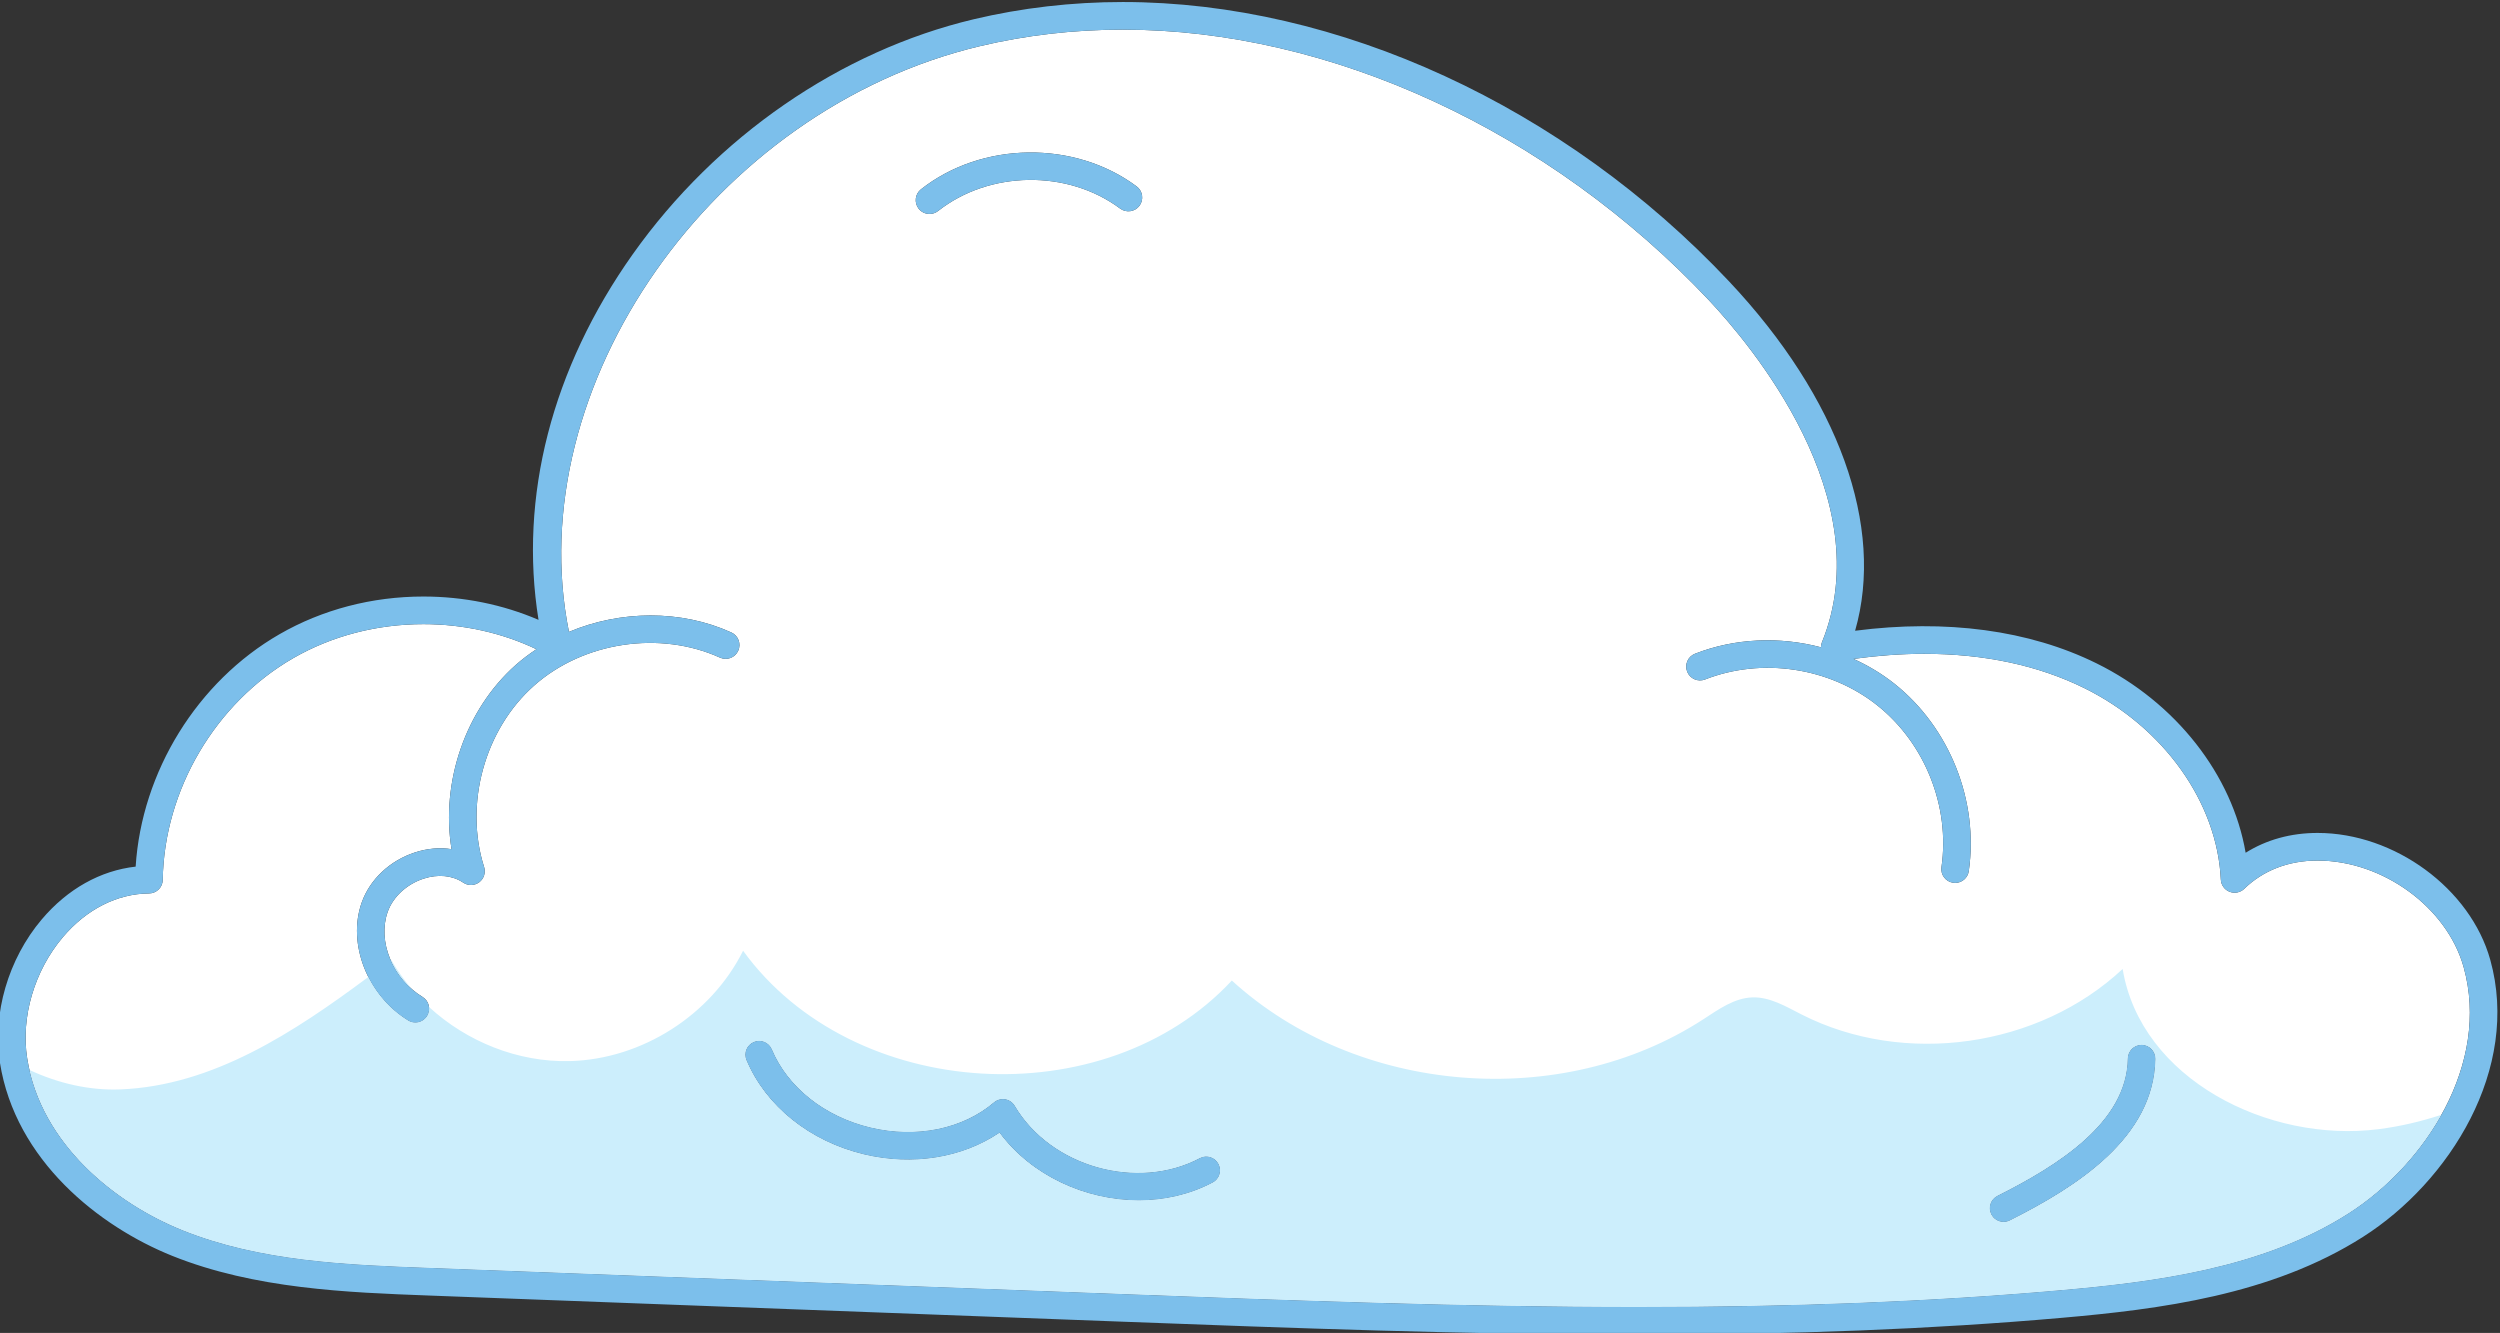 <?xml version="1.0" encoding="UTF-8" standalone="no"?>
<!-- Created with Inkscape (http://www.inkscape.org/) -->

<svg
   version="1.1"
   id="svg2"
   xml:space="preserve"
   width="241.338"
   height="128.676"
   viewBox="0 0 241.338 128.676"
   sodipodi:docname="cloud2.svg"
   inkscape:version="1.1.1 (3bf5ae0d25, 2021-09-20)"
   xmlns:inkscape="http://www.inkscape.org/namespaces/inkscape"
   xmlns:sodipodi="http://sodipodi.sourceforge.net/DTD/sodipodi-0.dtd"
   xmlns="http://www.w3.org/2000/svg"
   xmlns:svg="http://www.w3.org/2000/svg"><rect x="0" y="0" width="241.338" height="128.676" fill="#333333" stroke="none"/><defs
     id="defs6" /><sodipodi:namedview
     id="namedview4"
     pagecolor="#505050"
     bordercolor="#eeeeee"
     borderopacity="1"
     inkscape:pageshadow="0"
     inkscape:pageopacity="0"
     inkscape:pagecheckerboard="0"
     showgrid="false"
     inkscape:zoom="0.67406245"
     inkscape:cx="-303.38435"
     inkscape:cy="177.28328"
     inkscape:window-width="2534"
     inkscape:window-height="1374"
     inkscape:window-x="10"
     inkscape:window-y="50"
     inkscape:window-maximized="1"
     inkscape:current-layer="g8"
     fit-margin-top="0"
     fit-margin-left="0"
     fit-margin-right="0"
     fit-margin-bottom="0" /><g
     id="g8"
     inkscape:groupmode="layer"
     inkscape:label="ink_ext_XXXXXX"
     transform="matrix(1.333,0,0,-1.333,-766.741,777.932)"><g
       id="g673"><path
         d="m 731.291,506.912 c -0.085,-5.72 -5.68,-9.259 -10.543,-11.703 -0.145,-0.072 -0.298,-0.106 -0.448,-0.106 -0.366,0 -0.719,0.201 -0.895,0.55 -0.248,0.495 -0.049,1.095 0.445,1.343 4.359,2.19 9.372,5.301 9.441,9.945 0.008,0.548 0.454,0.986 1,0.986 0.005,0 0.01,0 0.015,0 0.552,-0.009 0.993,-0.463 0.985,-1.015 z m -68.267,-8.955 c -1.654,-0.875 -3.501,-1.287 -5.357,-1.287 -3.867,0 -7.776,1.787 -10.081,4.895 -2.693,-1.825 -6.275,-2.412 -9.806,-1.572 -3.935,0.939 -7.124,3.494 -8.526,6.835 -0.214,0.509 0.025,1.095 0.535,1.309 0.505,0.214 1.096,-0.026 1.309,-0.535 1.157,-2.754 3.829,-4.872 7.147,-5.663 3.316,-0.791 6.658,-0.109 8.937,1.827 0.224,0.19 0.519,0.27 0.813,0.224 0.291,-0.049 0.545,-0.223 0.695,-0.478 2.607,-4.416 8.871,-6.185 13.399,-3.787 0.49,0.259 1.093,0.071 1.351,-0.416 0.259,-0.489 0.073,-1.094 -0.416,-1.352 z m -21.129,71.928 c 4.408,3.476 11.124,3.563 15.621,0.209 0.443,-0.33 0.534,-0.957 0.204,-1.4 -0.33,-0.443 -0.959,-0.533 -1.4,-0.204 -3.798,2.833 -9.465,2.757 -13.186,-0.176 -0.184,-0.144 -0.402,-0.214 -0.618,-0.214 -0.296,0 -0.589,0.13 -0.787,0.38 -0.341,0.434 -0.267,1.063 0.166,1.405 z m 84.243,-36.119 c -3.339,1.645 -7.242,2.48 -11.599,2.48 -1.65,0 -3.365,-0.128 -5.11,-0.368 1.051,-0.477 2.05,-1.073 2.961,-1.795 4.006,-3.181 6.123,-8.508 5.388,-13.571 -0.071,-0.498 -0.499,-0.857 -0.988,-0.857 -0.048,0 -0.096,0.003 -0.145,0.011 -0.546,0.079 -0.925,0.586 -0.845,1.133 0.633,4.372 -1.194,8.972 -4.655,11.718 -3.459,2.747 -8.357,3.482 -12.467,1.871 -0.513,-0.202 -1.095,0.053 -1.296,0.567 -0.201,0.515 0.053,1.095 0.567,1.296 2.898,1.135 6.131,1.258 9.122,0.468 0.003,0.117 0.02,0.234 0.066,0.346 4.255,10.423 -5.19,21.613 -8.186,24.794 -11.552,12.267 -27.415,19.59 -42.435,19.59 -3.527,0 -7.008,-0.402 -10.348,-1.196 -19.346,-4.601 -33.343,-24.683 -29.764,-42.418 3.715,1.56 8.097,1.622 11.76,-0.043 0.503,-0.227 0.726,-0.82 0.497,-1.323 -0.227,-0.502 -0.818,-0.729 -1.323,-0.497 -4.355,1.975 -9.891,1.141 -13.466,-2.035 -3.576,-3.173 -5.061,-8.573 -3.613,-13.13 0.129,-0.407 -0.014,-0.85 -0.356,-1.105 -0.341,-0.254 -0.806,-0.266 -1.159,-0.025 -0.774,0.525 -1.821,0.629 -2.872,0.285 -1.216,-0.398 -2.209,-1.315 -2.592,-2.394 -0.76,-2.134 0.349,-4.846 2.522,-6.173 0.47,-0.289 0.62,-0.904 0.332,-1.375 -0.189,-0.309 -0.518,-0.479 -0.855,-0.479 -0.177,0 -0.357,0.047 -0.52,0.146 -2.95,1.802 -4.428,5.558 -3.364,8.551 0.595,1.674 2.037,3.03 3.854,3.624 0.896,0.294 1.804,0.369 2.65,0.237 -0.788,4.825 0.985,10.085 4.645,13.335 0.472,0.419 0.977,0.798 1.503,1.146 -2.496,1.19 -5.301,1.815 -8.183,1.815 -3.369,0 -6.627,-0.851 -9.422,-2.459 -5.641,-3.249 -9.353,-9.552 -9.456,-16.06 -0.008,-0.543 -0.449,-0.979 -0.992,-0.984 -2.311,-0.019 -4.528,-1.144 -6.242,-3.167 -2.065,-2.439 -3.054,-5.803 -2.582,-8.782 0.99,-6.242 6.46,-10.52 11.248,-12.442 5.649,-2.267 11.893,-2.503 17.932,-2.73 l 50.224,-1.894 c 12.188,-0.459 24.791,-0.935 37.221,-0.935 0.001,0 0.003,0 0.003,0 11.281,0 21.258,0.395 30.503,1.206 6.859,0.601 14.702,1.577 20.957,5.563 5.623,3.585 10.301,10.863 8.358,17.84 -1.207,4.331 -5.854,7.723 -10.58,7.723 -2.095,0 -3.931,-0.708 -5.31,-2.047 -0.282,-0.274 -0.703,-0.357 -1.065,-0.212 -0.365,0.144 -0.612,0.49 -0.631,0.883 -0.261,5.59 -4.144,11.034 -9.892,13.868"
         style="fill:#ffffff;fill-opacity:1;fill-rule:nonzero;stroke:none;stroke-width:0.1"
         id="path154" /><path
         d="m 603.532,514.089 c -0.011,-0.008 -0.022,-0.017 -0.033,-0.025 0.335,-0.772 0.843,-1.49 1.5,-2.07 -0.55,0.652 -1.047,1.35 -1.467,2.095"
         style="fill:#cceefc;fill-opacity:1;fill-rule:nonzero;stroke:none;stroke-width:0.1"
         id="path156" /><path
         d="m 720.748,495.209 c -0.145,-0.072 -0.298,-0.106 -0.448,-0.106 -0.366,0 -0.719,0.201 -0.895,0.55 -0.248,0.495 -0.049,1.095 0.445,1.343 4.359,2.19 9.372,5.301 9.441,9.945 0.008,0.548 0.454,0.986 1,0.986 0.005,0 0.01,0 0.015,0 0.552,-0.009 0.993,-0.463 0.985,-1.015 -0.085,-5.72 -5.68,-9.259 -10.543,-11.703 z m -57.724,2.748 c -1.654,-0.875 -3.501,-1.287 -5.357,-1.287 -3.867,0 -7.776,1.787 -10.081,4.895 -2.693,-1.825 -6.275,-2.412 -9.806,-1.572 -3.935,0.939 -7.124,3.494 -8.526,6.835 -0.214,0.509 0.025,1.095 0.535,1.309 0.505,0.214 1.096,-0.026 1.309,-0.535 1.157,-2.754 3.829,-4.872 7.147,-5.663 3.316,-0.791 6.658,-0.109 8.937,1.827 0.224,0.19 0.519,0.27 0.813,0.224 0.291,-0.049 0.545,-0.223 0.695,-0.478 2.607,-4.416 8.871,-6.185 13.399,-3.787 0.49,0.259 1.093,0.071 1.351,-0.416 0.259,-0.489 0.073,-1.094 -0.416,-1.352 z m 84.444,3.865 c -8,-1.024 -17.242,3.641 -18.547,11.601 -6.087,-5.698 -15.82,-7.078 -23.251,-3.297 -1.135,0.577 -2.293,1.28 -3.565,1.238 -1.308,-0.043 -2.44,-0.863 -3.537,-1.575 -10.307,-6.7 -25.08,-5.491 -34.16,2.796 -9.197,-9.893 -27.468,-8.78 -35.395,2.157 -2.322,-4.663 -7.337,-7.858 -12.545,-7.991 -3.743,-0.096 -7.463,1.399 -10.211,3.93 0.031,-0.222 0.003,-0.455 -0.123,-0.661 -0.189,-0.309 -0.518,-0.479 -0.855,-0.479 -0.177,0 -0.357,0.047 -0.52,0.146 -1.257,0.768 -2.243,1.892 -2.883,3.158 -5.411,-4.031 -11.273,-7.873 -17.947,-8.144 -2.231,-0.091 -4.519,0.436 -6.586,1.404 1.325,-5.785 6.506,-9.77 11.075,-11.604 5.649,-2.267 11.893,-2.503 17.932,-2.73 l 50.224,-1.894 c 12.188,-0.459 24.791,-0.935 37.221,-0.935 0.001,0 0.003,0 0.003,0 11.281,0 21.258,0.395 30.503,1.206 6.859,0.601 14.702,1.577 20.957,5.563 2.659,1.695 5.096,4.222 6.732,7.146 -1.465,-0.479 -2.97,-0.836 -4.522,-1.035"
         style="fill:#cceefc;fill-opacity:1;fill-rule:nonzero;stroke:none;stroke-width:0.1"
         id="path158" /><path
         d="m 736.661,519.015 c 0.362,-0.145 0.783,-0.062 1.065,0.212 1.379,1.339 3.215,2.047 5.31,2.047 4.726,0 9.373,-3.392 10.58,-7.723 1.943,-6.977 -2.735,-14.255 -8.358,-17.84 -6.255,-3.986 -14.098,-4.962 -20.957,-5.563 -9.245,-0.811 -19.222,-1.206 -30.503,-1.206 0,0 -0.002,0 -0.003,0 -12.43,0 -25.033,0.476 -37.221,0.935 l -50.224,1.894 c -6.039,0.227 -12.283,0.463 -17.932,2.73 -4.788,1.922 -10.258,6.2 -11.248,12.442 -0.472,2.979 0.517,6.343 2.582,8.782 1.714,2.023 3.931,3.148 6.242,3.167 0.543,0.005 0.984,0.441 0.992,0.984 0.103,6.508 3.815,12.811 9.456,16.06 2.795,1.608 6.053,2.459 9.422,2.459 2.882,0 5.687,-0.625 8.183,-1.815 -0.526,-0.348 -1.031,-0.727 -1.503,-1.146 -3.66,-3.25 -5.433,-8.51 -4.645,-13.335 -0.846,0.132 -1.754,0.057 -2.65,-0.237 -1.817,-0.594 -3.259,-1.95 -3.854,-3.624 -1.064,-2.993 0.414,-6.749 3.364,-8.551 0.163,-0.099 0.343,-0.146 0.52,-0.146 0.337,0 0.666,0.17 0.855,0.479 0.288,0.471 0.138,1.086 -0.332,1.375 -2.173,1.327 -3.282,4.039 -2.522,6.173 0.383,1.079 1.376,1.996 2.592,2.394 1.051,0.344 2.098,0.24 2.872,-0.285 0.353,-0.241 0.818,-0.229 1.159,0.025 0.342,0.255 0.485,0.698 0.356,1.105 -1.448,4.557 0.037,9.957 3.613,13.13 3.575,3.176 9.111,4.01 13.466,2.035 0.505,-0.232 1.096,-0.005 1.323,0.497 0.229,0.503 0.006,1.096 -0.497,1.323 -3.663,1.665 -8.045,1.603 -11.76,0.043 -3.579,17.735 10.418,37.817 29.764,42.418 3.34,0.794 6.821,1.196 10.348,1.196 15.02,0 30.883,-7.323 42.435,-19.59 2.996,-3.181 12.441,-14.371 8.186,-24.794 -0.046,-0.112 -0.063,-0.229 -0.066,-0.346 -2.991,0.79 -6.224,0.667 -9.122,-0.468 -0.514,-0.201 -0.768,-0.781 -0.567,-1.296 0.201,-0.514 0.783,-0.769 1.296,-0.567 4.11,1.611 9.008,0.876 12.467,-1.871 3.461,-2.746 5.288,-7.346 4.655,-11.718 -0.08,-0.547 0.299,-1.054 0.845,-1.133 0.049,-0.008 0.097,-0.011 0.145,-0.011 0.489,0 0.917,0.359 0.988,0.857 0.735,5.063 -1.382,10.39 -5.388,13.571 -0.911,0.722 -1.91,1.318 -2.961,1.795 1.745,0.24 3.46,0.368 5.11,0.368 4.357,0 8.26,-0.835 11.599,-2.48 5.748,-2.834 9.631,-8.278 9.892,-13.868 0.019,-0.393 0.266,-0.739 0.631,-0.883 z m -9.639,16.544 c -4.871,2.402 -10.868,3.209 -17.477,2.358 2.161,7.528 -1.167,16.85 -9.139,25.313 -11.922,12.661 -28.329,20.219 -43.89,20.219 -3.683,0 -7.32,-0.421 -10.811,-1.251 -9.645,-2.294 -18.64,-8.493 -24.678,-17.008 -5.87,-8.278 -8.258,-17.605 -6.828,-26.484 -2.581,1.109 -5.425,1.689 -8.335,1.689 -3.719,0 -7.322,-0.943 -10.42,-2.727 -5.97,-3.437 -9.986,-9.97 -10.421,-16.833 -2.547,-0.284 -4.933,-1.616 -6.797,-3.818 -2.43,-2.869 -3.592,-6.85 -3.031,-10.386 1.12,-7.07 7.181,-11.859 12.479,-13.985 5.971,-2.397 12.68,-2.651 18.599,-2.873 l 50.225,-1.894 c 12.207,-0.46 24.829,-0.937 37.297,-0.937 0.001,0 0.002,0 0.003,0 11.34,0 21.375,0.397 30.677,1.213 7.096,0.622 15.222,1.64 21.857,5.869 6.245,3.98 11.414,12.15 9.21,20.064 -1.435,5.151 -6.928,9.186 -12.506,9.186 -1.937,0 -3.707,-0.492 -5.209,-1.436 -0.961,5.63 -5.04,10.88 -10.805,13.721"
         style="fill:#7cbfeb;fill-opacity:1;fill-rule:nonzero;stroke:none;stroke-width:0.1"
         id="path160" /><path
         d="m 662.089,499.725 c -4.528,-2.398 -10.792,-0.629 -13.399,3.787 -0.15,0.255 -0.404,0.429 -0.695,0.478 -0.294,0.046 -0.589,-0.034 -0.813,-0.224 -2.279,-1.936 -5.621,-2.618 -8.937,-1.827 -3.318,0.791 -5.99,2.909 -7.147,5.663 -0.213,0.509 -0.804,0.749 -1.309,0.535 -0.51,-0.214 -0.749,-0.8 -0.535,-1.309 1.402,-3.341 4.591,-5.896 8.526,-6.835 3.531,-0.84 7.113,-0.253 9.806,1.572 2.305,-3.108 6.214,-4.895 10.081,-4.895 1.856,0 3.703,0.412 5.357,1.287 0.489,0.258 0.675,0.863 0.416,1.352 -0.258,0.487 -0.861,0.675 -1.351,0.416"
         style="fill:#7cbfeb;fill-opacity:1;fill-rule:nonzero;stroke:none;stroke-width:0.1"
         id="path162" /><path
         d="m 730.291,507.927 c -0.546,0 -0.992,-0.438 -1,-0.986 -0.069,-4.644 -5.082,-7.755 -9.441,-9.945 -0.494,-0.248 -0.693,-0.848 -0.445,-1.343 0.176,-0.349 0.529,-0.55 0.895,-0.55 0.15,0 0.303,0.034 0.448,0.106 4.863,2.444 10.458,5.983 10.543,11.703 0.008,0.552 -0.433,1.006 -0.985,1.015 -0.005,0 -0.01,0 -0.015,0"
         style="fill:#7cbfeb;fill-opacity:1;fill-rule:nonzero;stroke:none;stroke-width:0.1"
         id="path164" /><path
         d="m 642.516,568.1 c 0.216,0 0.434,0.07 0.618,0.214 3.721,2.933 9.388,3.009 13.186,0.176 0.441,-0.329 1.07,-0.239 1.4,0.204 0.33,0.443 0.239,1.07 -0.204,1.4 -4.497,3.354 -11.213,3.267 -15.621,-0.209 -0.433,-0.342 -0.507,-0.971 -0.166,-1.405 0.198,-0.25 0.491,-0.38 0.787,-0.38"
         style="fill:#7cbfeb;fill-opacity:1;fill-rule:nonzero;stroke:none;stroke-width:0.1"
         id="path166" /></g></g></svg>
